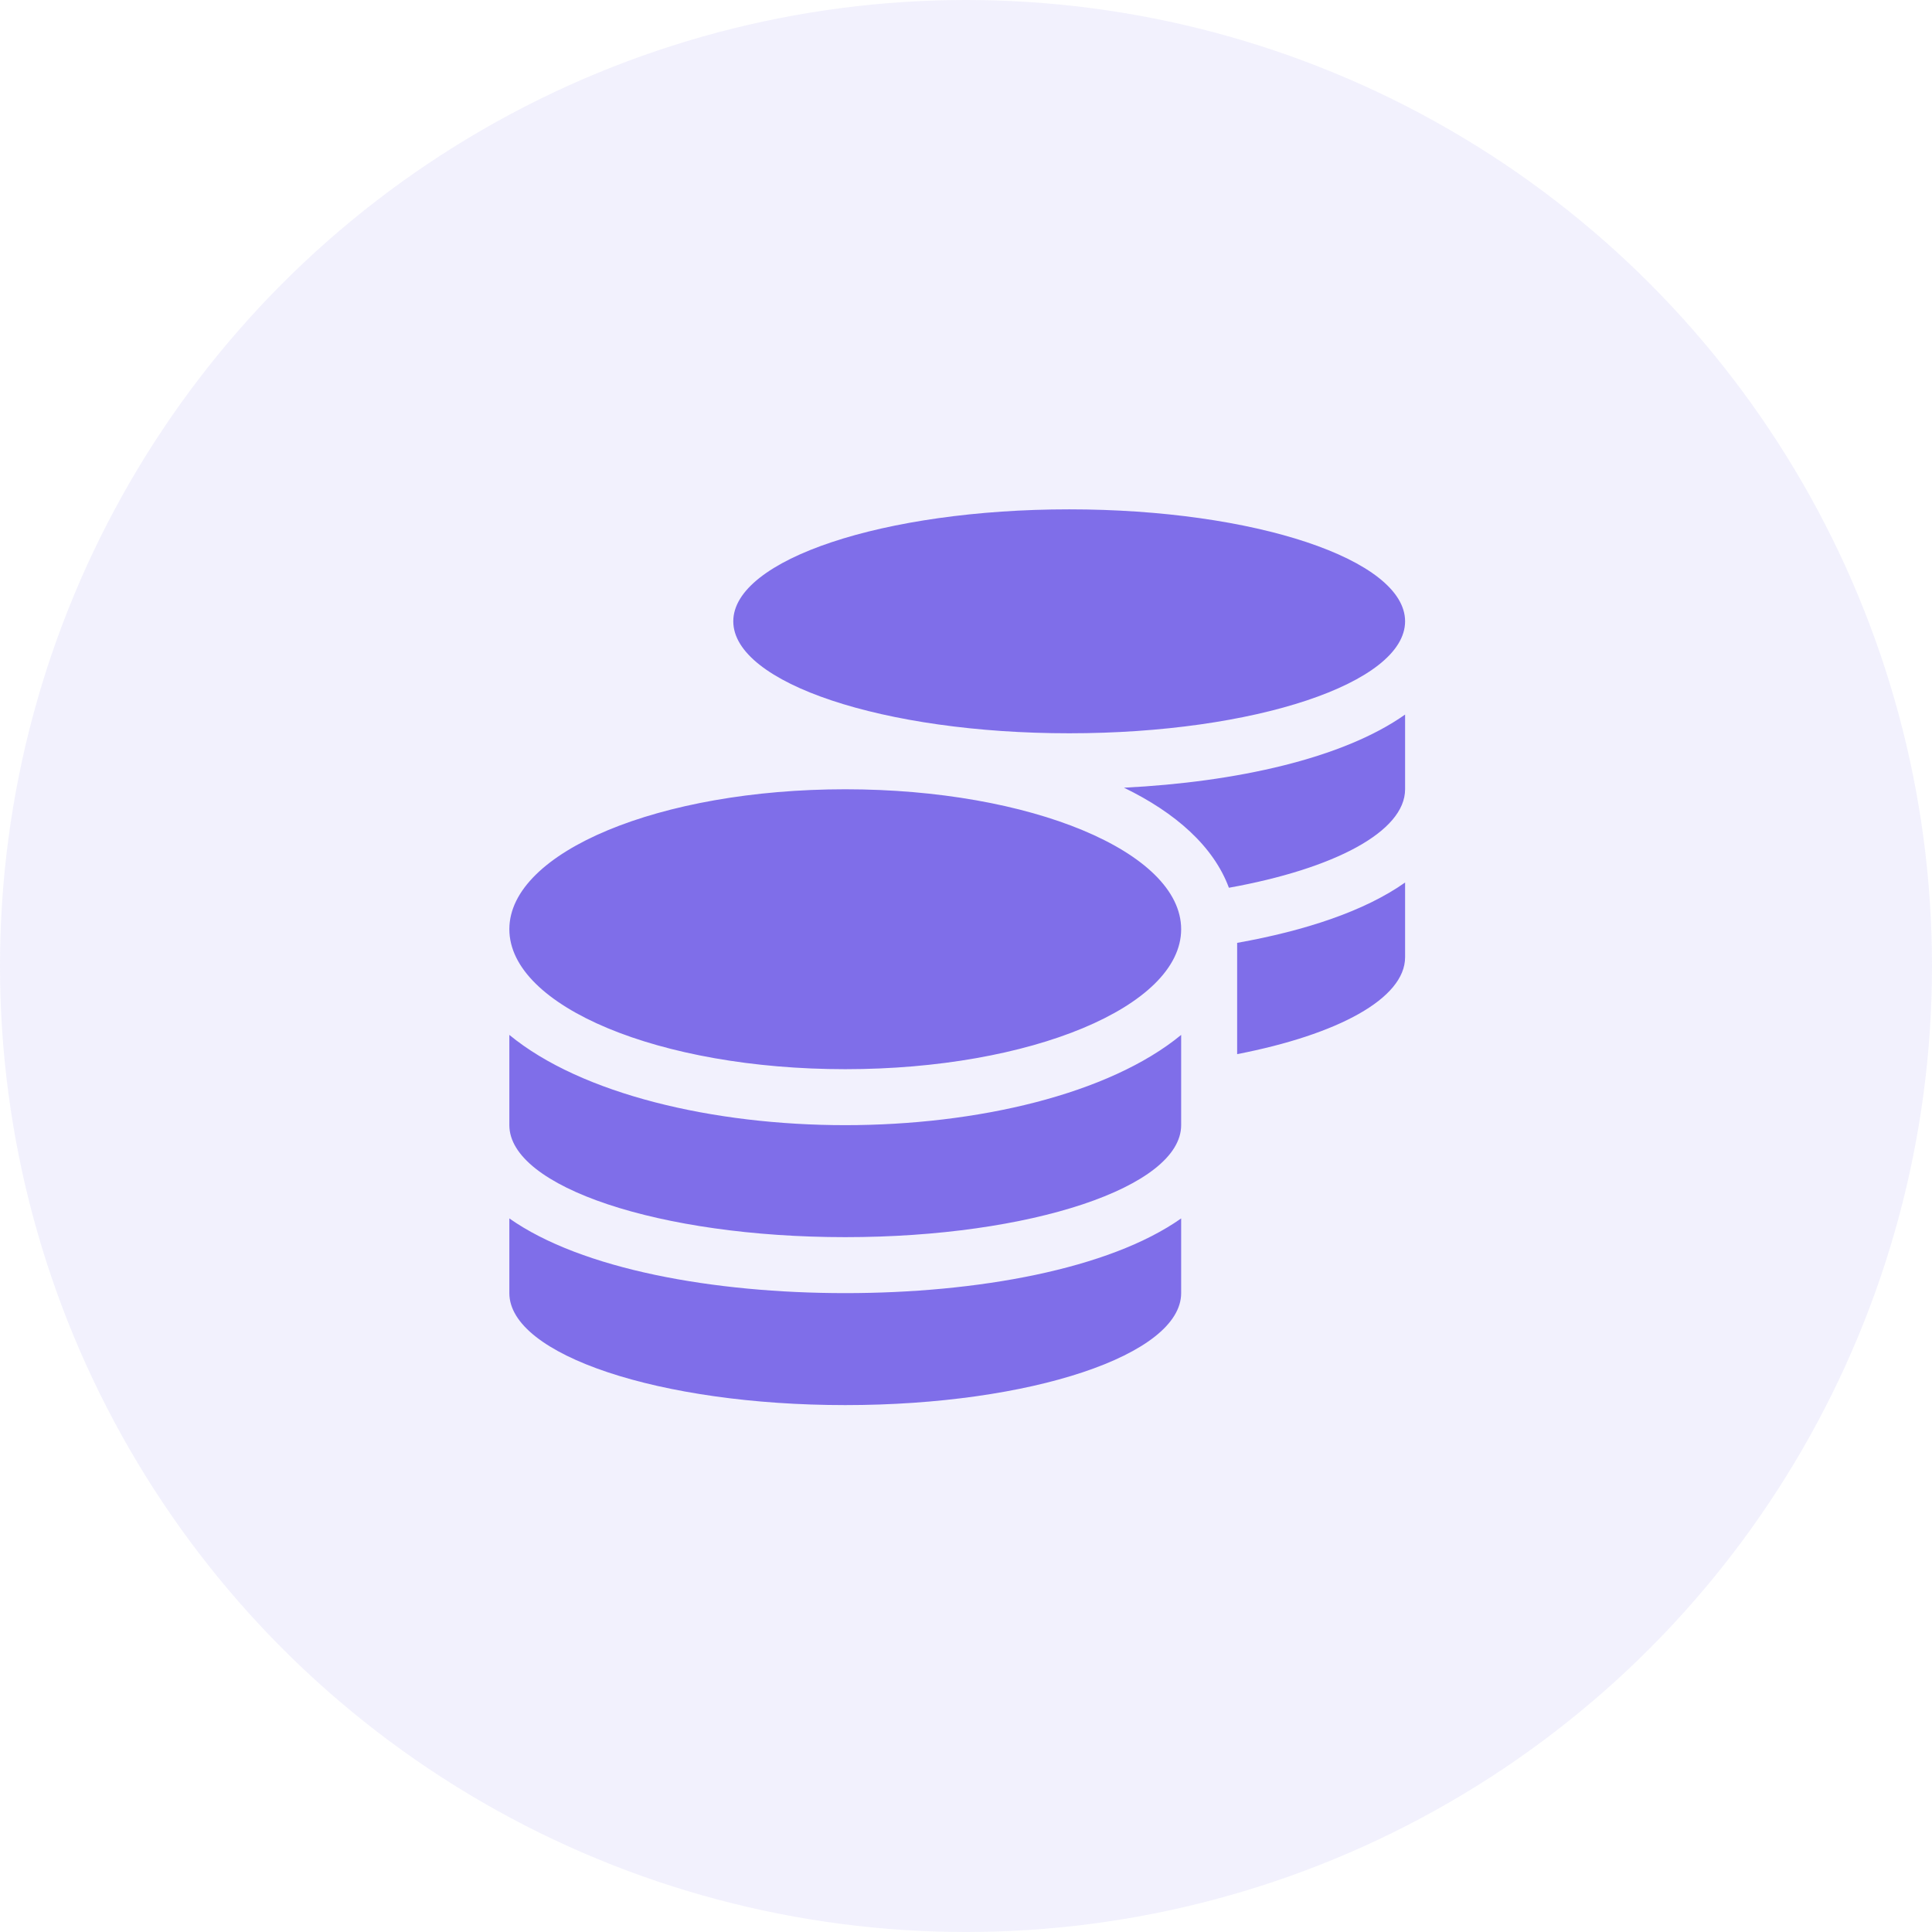 <svg width="110" height="110" viewBox="0 0 110 110" fill="none" xmlns="http://www.w3.org/2000/svg">
<circle opacity="0.1" cx="55" cy="55" r="55" fill="#7F6EE9"/>
<path d="M29 69.372V73.625C29 77.141 37.566 80 48.125 80C58.684 80 67.25 77.141 67.25 73.625V69.372C63.136 72.27 55.616 73.625 48.125 73.625C40.634 73.625 33.114 72.27 29 69.372ZM60.875 41.75C71.434 41.75 80 38.891 80 35.375C80 31.859 71.434 29 60.875 29C50.316 29 41.75 31.859 41.75 35.375C41.75 38.891 50.316 41.75 60.875 41.75ZM29 58.923V64.062C29 67.579 37.566 70.438 48.125 70.438C58.684 70.438 67.25 67.579 67.25 64.062V58.923C63.136 62.309 55.606 64.062 48.125 64.062C40.644 64.062 33.114 62.309 29 58.923ZM70.438 60.018C76.145 58.913 80 56.861 80 54.5V50.247C77.689 51.88 74.292 52.996 70.438 53.683V60.018ZM48.125 44.938C37.566 44.938 29 48.504 29 52.906C29 57.309 37.566 60.875 48.125 60.875C58.684 60.875 67.25 57.309 67.25 52.906C67.25 48.504 58.684 44.938 48.125 44.938ZM69.969 50.545C75.946 49.47 80 47.358 80 44.938V40.684C76.464 43.184 70.388 44.529 63.993 44.848C66.931 46.272 69.093 48.185 69.969 50.545Z" fill="#7F6EE9"/>
</svg>
